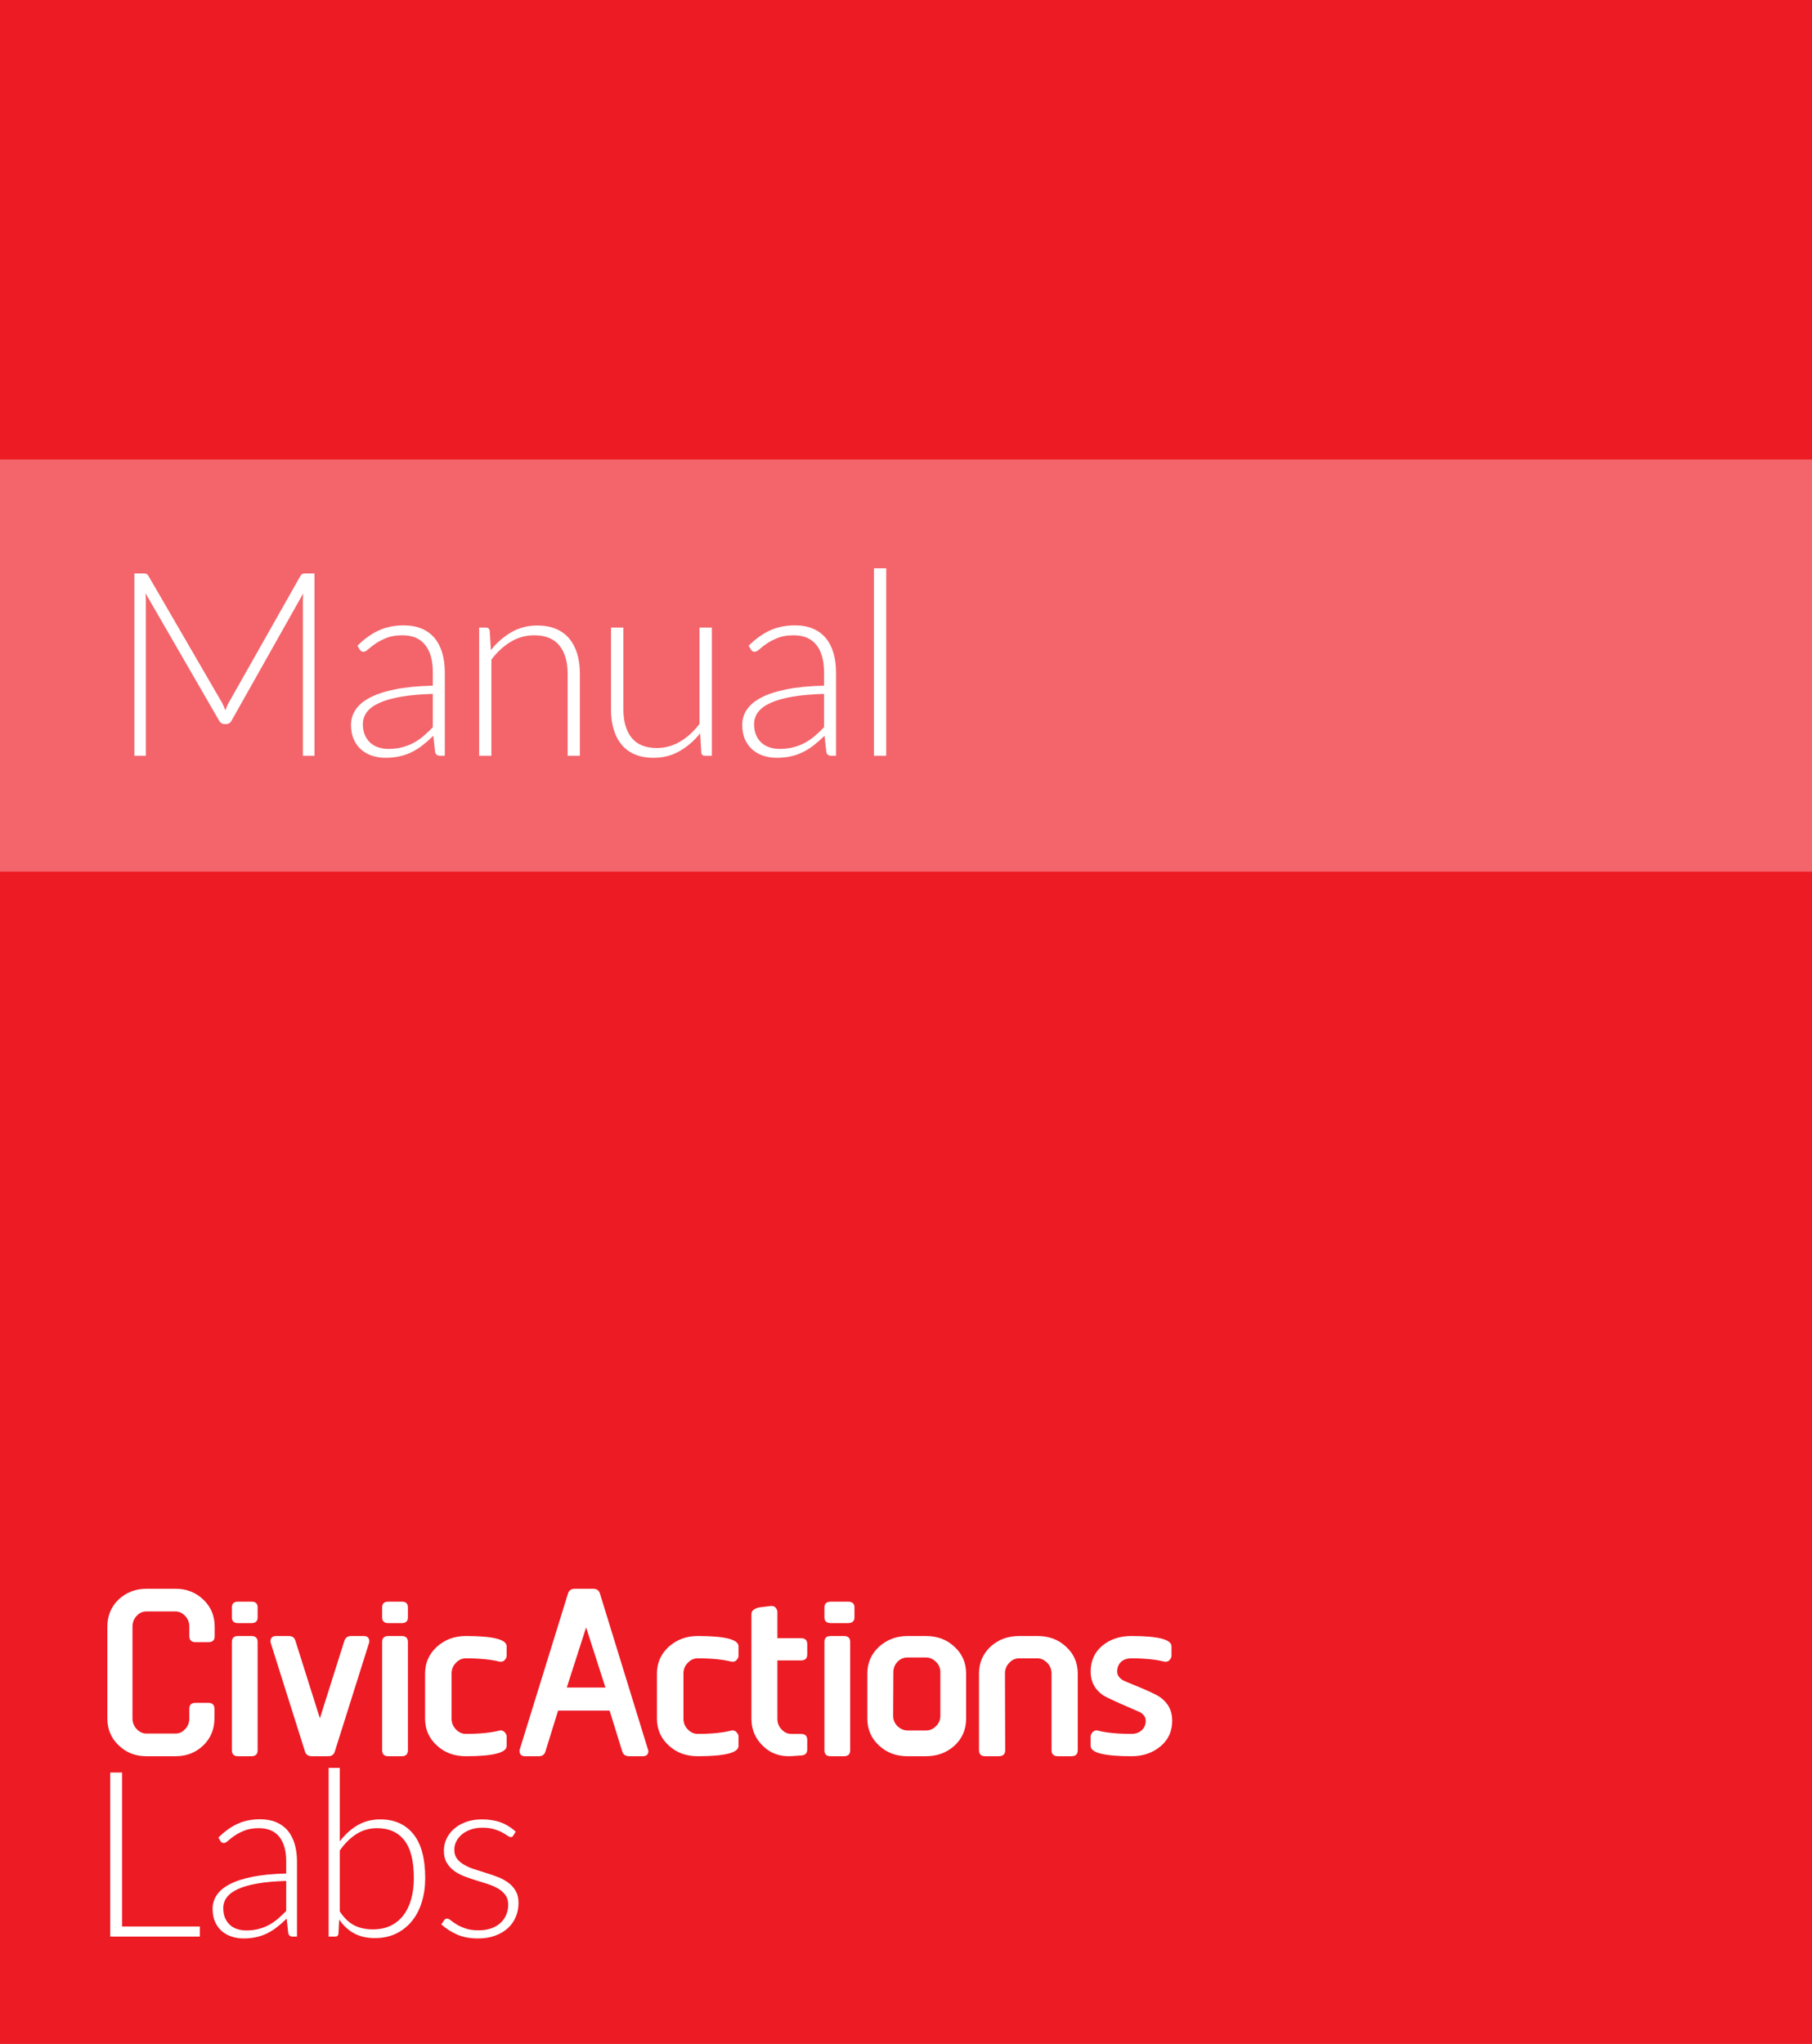 <?xml version="1.0" encoding="UTF-8" standalone="no"?>
<svg width="422px" height="476px" viewBox="0 0 422 476" version="1.1" xmlns="http://www.w3.org/2000/svg" xmlns:xlink="http://www.w3.org/1999/xlink" xmlns:sketch="http://www.bohemiancoding.com/sketch/ns">
    <title>Untitled 15</title>
    <description>Created with Sketch (http://www.bohemiancoding.com/sketch)</description>
    <defs></defs>
    <g id="Page-1" stroke="none" stroke-width="1" fill="none" fill-rule="evenodd" sketch:type="MSPage">
        <rect id="Rectangle-1" fill="#ED1B24" sketch:type="MSShapeGroup" x="0" y="0" width="422" height="476"></rect>
        <g id="CivicActions_1_-+-Labs" sketch:type="MSLayerGroup" transform="translate(25, 370)" fill="#FFFFFF">
            <path d="M23.589,12.43 L20.503,12.43 C19.561,12.43 19.091,11.95 19.091,10.991 L19.091,8.856 C19.091,7.843 18.776,7.042 18.149,6.349 C17.468,5.654 16.736,5.281 15.899,5.281 L9.101,5.281 C8.212,5.281 7.478,5.602 6.851,6.294 C6.171,6.988 5.857,7.842 5.857,8.856 L5.857,30.143 C5.857,31.157 6.171,31.958 6.8,32.651 C7.479,33.344 8.212,33.718 9.049,33.718 L15.9,33.718 C16.737,33.718 17.469,33.397 18.097,32.704 C18.776,32.011 19.091,31.157 19.091,30.143 L19.091,27.956 C19.091,27.049 19.561,26.569 20.503,26.569 L23.536,26.569 C24.476,26.569 24.947,27.049 24.947,27.956 L24.947,30.143 C24.947,32.704 24.058,34.838 22.333,36.492 C20.607,38.147 18.463,39 15.899,39 L9.048,39 C6.538,39 4.394,38.147 2.667,36.492 C0.889,34.839 0,32.705 0,30.144 L0,8.856 C0,6.295 0.889,4.161 2.614,2.507 C4.394,0.854 6.538,0 9.101,0 L15.899,0 C18.463,0 20.607,0.854 22.333,2.507 C24.111,4.161 25,6.295 25,8.857 L25,11.044 C25,11.95 24.529,12.43 23.589,12.43 L23.589,12.43 Z M33.567,8 L30.433,8 C29.478,8 29,7.545 29,6.688 L29,4.312 C29,3.454 29.478,3 30.433,3 L33.567,3 C34.521,3 35,3.454 35,4.312 L35,6.687 C35,7.545 34.521,8 33.567,8 L33.567,8 Z M33.567,39 L30.433,39 C29.478,39 29,38.518 29,37.606 L29,12.394 C29,11.483 29.478,11 30.433,11 L33.567,11 C34.522,11 35,11.483 35,12.394 L35,37.606 C35,38.518 34.522,39 33.567,39 L33.567,39 Z M52.982,37.876 C52.771,38.625 52.242,39 51.452,39 L47.6,39 C46.809,39 46.229,38.625 46.018,37.876 L38.053,12.607 C38,12.501 38,12.394 38,12.232 C38,11.43 38.422,11 39.32,11 L42.273,11 C43.065,11 43.592,11.375 43.803,12.126 L49.5,30.167 L55.198,12.126 C55.461,11.375 55.989,11 56.78,11 L59.681,11 C60.578,11 61,11.43 61,12.232 C61,12.394 61,12.501 60.948,12.607 L52.982,37.876 L52.982,37.876 Z M68.566,8 L65.434,8 C64.478,8 64,7.545 64,6.688 L64,4.312 C64,3.454 64.478,3 65.434,3 L68.566,3 C69.522,3 70,3.454 70,4.312 L70,6.687 C70,7.545 69.522,8 68.566,8 L68.566,8 Z M68.566,39 L65.434,39 C64.478,39 64,38.518 64,37.606 L64,12.394 C64,11.483 64.478,11 65.434,11 L68.566,11 C69.522,11 70,11.483 70,12.394 L70,37.606 C70,38.518 69.522,39 68.566,39 L68.566,39 Z M92.564,16.579 C92.236,16.954 91.8,17.061 91.254,16.954 C89.343,16.471 86.721,16.203 83.501,16.203 C82.627,16.203 81.862,16.525 81.207,17.222 C80.497,17.919 80.17,18.778 80.17,19.744 L80.17,30.256 C80.17,31.222 80.497,32.027 81.154,32.724 C81.808,33.421 82.572,33.796 83.501,33.796 C86.721,33.796 89.288,33.528 91.199,33.046 C91.745,32.885 92.181,33.046 92.509,33.367 C92.837,33.742 93,34.065 93,34.387 L93,36.586 C93,38.195 89.834,39 83.5,39 C80.825,39 78.586,38.195 76.784,36.531 C74.927,34.87 74,32.778 74,30.256 L74,19.743 C74,17.222 74.927,15.183 76.73,13.521 C78.586,11.858 80.824,11 83.499,11 C89.833,11 92.999,11.804 92.999,13.414 L92.999,15.613 C93.001,15.934 92.837,16.257 92.564,16.579 L92.564,16.579 Z M126,37.774 C126,38.573 125.58,39 124.689,39 L121.488,39 C120.702,39 120.125,38.626 119.915,37.88 L116.979,28.382 L104.969,28.382 L102.031,37.88 C101.821,38.626 101.297,39 100.511,39 L97.312,39 C96.42,39 96,38.572 96,37.774 C96,37.613 96,37.507 96.052,37.4 L107.276,1.12 C107.486,0.373 108.062,0 108.849,0 L113.15,0 C113.937,0 114.513,0.373 114.723,1.12 L125.895,37.4 C125.946,37.507 126,37.613 126,37.774 L126,37.774 Z M111.501,9 L107,23 L116,23 L111.501,9 L111.501,9 Z M146.563,16.579 C146.235,16.954 145.798,17.061 145.252,16.954 C143.341,16.471 140.721,16.203 137.5,16.203 C136.626,16.203 135.862,16.525 135.206,17.222 C134.497,17.919 134.168,18.778 134.168,19.744 L134.168,30.256 C134.168,31.222 134.497,32.027 135.152,32.724 C135.807,33.421 136.571,33.796 137.5,33.796 C140.721,33.796 143.286,33.528 145.197,33.046 C145.744,32.885 146.181,33.046 146.507,33.367 C146.835,33.742 146.999,34.065 146.999,34.387 L146.999,36.586 C146.999,38.195 143.832,39 137.5,39 C134.824,39 132.585,38.195 130.784,36.531 C128.928,34.87 128,32.778 128,30.256 L128,19.743 C128,17.222 128.928,15.183 130.73,13.521 C132.586,11.858 134.825,11 137.501,11 C143.833,11 147,11.804 147,13.414 L147,15.613 C146.999,15.934 146.835,16.256 146.563,16.579 L146.563,16.579 Z M161.61,38.821 L159.362,38.979 C156.742,39.137 154.548,38.398 152.729,36.655 C150.91,34.913 150,32.799 150,30.265 L150,5.862 C150,5.122 150.642,4.595 151.873,4.331 C152.729,4.225 153.585,4.119 154.441,4.013 C154.922,3.961 155.296,4.067 155.564,4.331 C155.886,4.646 156.045,5.017 156.045,5.388 L156.045,11.514 L161.556,11.514 C162.519,11.514 163,11.989 163,12.886 L163,15.316 C163,16.214 162.519,16.69 161.556,16.69 L156.045,16.69 L156.045,30.265 C156.045,31.267 156.367,32.06 157.009,32.746 C157.651,33.432 158.4,33.802 159.309,33.802 L161.556,33.802 C162.519,33.802 163,34.277 163,35.175 L163,37.447 C163.001,38.292 162.519,38.768 161.61,38.821 L161.61,38.821 Z M172.451,8 L168.549,8 C167.516,8 167,7.545 167,6.688 L167,4.312 C167,3.454 167.516,3 168.549,3 L172.451,3 C173.484,3 174,3.454 174,4.312 L174,6.687 C174,7.545 173.484,8 172.451,8 L172.451,8 Z M171.566,39 L168.434,39 C167.478,39 167,38.518 167,37.606 L167,12.394 C167,11.483 167.478,11 168.434,11 L171.566,11 C172.522,11 173,11.483 173,12.394 L173,37.606 C173,38.518 172.522,39 171.566,39 L171.566,39 Z M197.301,36.531 C195.465,38.195 193.252,39 190.605,39 L186.34,39 C183.749,39 181.535,38.195 179.754,36.531 C177.917,34.87 177,32.778 177,30.256 L177,19.743 C177,17.222 177.917,15.183 179.699,13.521 C181.535,11.858 183.749,11 186.394,11 L190.605,11 C193.252,11 195.465,11.804 197.247,13.467 C199.083,15.13 200,17.222 200,19.744 L200,30.256 C200.001,32.778 199.084,34.87 197.301,36.531 L197.301,36.531 Z M194,19.421 C194,18.488 193.672,17.71 193.015,17.036 C192.303,16.363 191.537,16 190.661,16 L186.392,16 C185.463,16 184.697,16.311 184.04,16.985 C183.384,17.659 183.056,18.488 183.056,19.421 L183,29.579 C183,30.512 183.328,31.291 183.985,31.964 C184.697,32.638 185.463,33 186.392,33 L190.661,33 C191.537,33 192.303,32.689 192.96,32.017 C193.672,31.342 194,30.512 194,29.579 L194,19.421 L194,19.421 Z M224.541,38.999 L221.356,38.999 C220.384,38.999 219.898,38.517 219.898,37.605 L219.898,19.743 C219.898,18.778 219.573,17.973 218.926,17.275 C218.224,16.579 217.468,16.203 216.604,16.203 L212.395,16.203 C211.475,16.203 210.72,16.525 210.072,17.223 C209.371,17.92 209.047,18.778 209.047,19.744 L209.101,37.606 C209.101,38.518 208.615,39 207.589,39 L204.457,39 C203.486,39 203,38.518 203,37.606 L203,19.743 C203,17.222 203.919,15.13 205.7,13.467 C207.535,11.804 209.749,11 212.395,11 L216.605,11 C219.252,11 221.465,11.804 223.247,13.467 C225.081,15.13 226,17.222 226,19.743 L226,37.605 C225.999,38.517 225.514,38.999 224.541,38.999 L224.541,38.999 Z M245.271,36.693 C243.414,38.248 241.176,39 238.499,39 C232.166,39 229,38.195 229,36.586 L229,34.387 C229,34.065 229.164,33.743 229.436,33.421 C229.764,33.046 230.202,32.885 230.747,33.046 C232.658,33.528 235.224,33.796 238.499,33.796 C239.428,33.796 240.248,33.528 240.847,32.992 C241.504,32.402 241.831,31.652 241.831,30.739 C241.831,29.934 241.394,29.291 240.52,28.755 C240.357,28.7 239.537,28.325 238.063,27.681 C234.569,26.18 232.548,25.214 231.948,24.839 C229.983,23.498 229,21.62 229,19.314 C229,16.792 229.928,14.754 231.73,13.252 C233.531,11.751 235.825,11 238.499,11 C244.724,11 247.837,11.804 247.837,13.413 L247.837,15.613 C247.837,15.934 247.674,16.256 247.398,16.578 C247.072,16.953 246.635,17.06 246.09,16.953 C244.177,16.471 241.612,16.202 238.499,16.202 C237.517,16.202 236.699,16.471 236.098,17.007 C235.497,17.598 235.171,18.349 235.171,19.26 C235.171,20.064 235.606,20.708 236.425,21.244 C236.643,21.406 237.462,21.727 238.883,22.317 C242.213,23.659 244.232,24.624 245.052,25.16 C247.016,26.501 248,28.379 248,30.685 C248.001,33.207 247.072,35.191 245.271,36.693 L245.271,36.693 Z" id="CivicActions_1_" sketch:type="MSShapeGroup"></path>
            <path d="M3.424,78.651 L21.541,78.651 L21.541,81 L0.67,81 L0.67,42.795 L3.424,42.795 L3.424,78.651 Z M43.14,81 C42.6,81 42.267,80.748 42.141,80.244 L41.763,76.815 C41.025,77.535 40.292,78.183 39.562,78.759 C38.833,79.335 38.073,79.821 37.281,80.217 C36.489,80.613 35.634,80.914 34.716,81.121 C33.798,81.329 32.79,81.432 31.692,81.432 C30.774,81.432 29.883,81.297 29.019,81.027 C28.155,80.757 27.39,80.343 26.724,79.785 C26.058,79.227 25.523,78.512 25.117,77.638 C24.712,76.765 24.51,75.717 24.51,74.493 C24.51,73.359 24.834,72.306 25.482,71.334 C26.13,70.362 27.142,69.516 28.52,68.796 C29.897,68.076 31.669,67.5 33.839,67.068 C36.008,66.636 38.613,66.384 41.655,66.312 L41.655,63.504 C41.655,61.02 41.12,59.108 40.048,57.767 C38.977,56.425 37.389,55.755 35.283,55.755 C33.987,55.755 32.885,55.935 31.976,56.295 C31.066,56.655 30.297,57.051 29.667,57.483 C29.037,57.915 28.524,58.311 28.128,58.671 C27.732,59.031 27.399,59.211 27.129,59.211 C26.769,59.211 26.499,59.049 26.319,58.725 L25.86,57.942 C27.264,56.538 28.74,55.476 30.288,54.756 C31.836,54.036 33.591,53.676 35.553,53.676 C36.993,53.676 38.253,53.905 39.333,54.364 C40.413,54.824 41.308,55.48 42.02,56.336 C42.731,57.191 43.266,58.225 43.626,59.441 C43.986,60.656 44.166,62.01 44.166,63.504 L44.166,81 L43.14,81 Z M32.34,79.569 C33.384,79.569 34.342,79.457 35.215,79.231 C36.089,79.006 36.898,78.692 37.645,78.287 C38.393,77.881 39.09,77.4 39.738,76.842 C40.386,76.284 41.025,75.681 41.655,75.033 L41.655,68.04 C39.099,68.112 36.899,68.305 35.053,68.621 C33.208,68.936 31.688,69.363 30.491,69.903 C29.293,70.443 28.412,71.086 27.845,71.834 C27.277,72.581 26.994,73.431 26.994,74.385 C26.994,75.285 27.142,76.063 27.439,76.721 C27.737,77.378 28.128,77.917 28.614,78.341 C29.1,78.764 29.667,79.074 30.315,79.272 C30.963,79.47 31.638,79.569 32.34,79.569 Z M51.536,81 L51.536,41.715 L54.128,41.715 L54.128,58.833 C55.316,57.249 56.693,55.998 58.259,55.08 C59.825,54.162 61.589,53.703 63.551,53.703 C66.845,53.703 69.414,54.841 71.26,57.118 C73.105,59.396 74.027,62.82 74.027,67.392 C74.027,69.354 73.771,71.185 73.257,72.886 C72.744,74.588 71.989,76.063 70.99,77.314 C69.99,78.566 68.767,79.551 67.317,80.271 C65.868,80.991 64.199,81.351 62.309,81.351 C60.437,81.351 58.826,80.987 57.476,80.257 C56.126,79.528 54.965,78.453 53.993,77.031 L53.831,80.325 C53.777,80.775 53.534,81 53.102,81 L51.536,81 Z M62.822,55.755 C61.04,55.755 59.429,56.214 57.989,57.132 C56.549,58.05 55.262,59.328 54.128,60.966 L54.128,75.141 C55.154,76.689 56.288,77.773 57.53,78.394 C58.772,79.016 60.203,79.326 61.823,79.326 C63.407,79.326 64.793,79.038 65.981,78.462 C67.169,77.886 68.163,77.072 68.965,76.019 C69.766,74.965 70.368,73.706 70.773,72.239 C71.179,70.771 71.381,69.156 71.381,67.392 C71.381,63.396 70.643,60.458 69.167,58.577 C67.691,56.695 65.576,55.755 62.822,55.755 Z M94.546,57.456 C94.42,57.708 94.222,57.834 93.952,57.834 C93.754,57.834 93.498,57.722 93.183,57.496 C92.867,57.271 92.454,57.02 91.941,56.74 C91.427,56.461 90.798,56.21 90.05,55.984 C89.303,55.759 88.39,55.647 87.31,55.647 C86.338,55.647 85.452,55.786 84.65,56.066 C83.849,56.345 83.166,56.718 82.599,57.186 C82.031,57.654 81.591,58.198 81.275,58.819 C80.96,59.441 80.803,60.093 80.803,60.777 C80.803,61.623 81.019,62.325 81.451,62.883 C81.883,63.441 82.45,63.918 83.152,64.314 C83.854,64.71 84.65,65.052 85.541,65.34 C86.433,65.628 87.346,65.916 88.282,66.204 C89.218,66.492 90.131,66.811 91.022,67.162 C91.914,67.514 92.71,67.95 93.412,68.472 C94.114,68.994 94.681,69.633 95.113,70.389 C95.545,71.145 95.761,72.063 95.761,73.143 C95.761,74.313 95.55,75.402 95.126,76.41 C94.703,77.418 94.092,78.291 93.29,79.029 C92.489,79.767 91.504,80.352 90.334,80.784 C89.164,81.216 87.832,81.432 86.338,81.432 C84.448,81.432 82.819,81.131 81.451,80.528 C80.083,79.924 78.859,79.137 77.779,78.165 L78.4,77.247 C78.49,77.103 78.589,76.995 78.697,76.923 C78.805,76.851 78.958,76.815 79.156,76.815 C79.39,76.815 79.678,76.959 80.02,77.247 C80.362,77.535 80.807,77.845 81.356,78.178 C81.906,78.512 82.589,78.822 83.409,79.11 C84.228,79.398 85.24,79.542 86.446,79.542 C87.58,79.542 88.579,79.385 89.443,79.07 C90.307,78.754 91.027,78.327 91.603,77.787 C92.179,77.247 92.615,76.613 92.912,75.883 C93.21,75.154 93.358,74.385 93.358,73.575 C93.358,72.675 93.142,71.928 92.71,71.334 C92.278,70.74 91.711,70.236 91.009,69.822 C90.307,69.408 89.511,69.057 88.62,68.769 C87.728,68.481 86.811,68.193 85.865,67.905 C84.92,67.617 84.003,67.302 83.112,66.96 C82.22,66.618 81.424,66.186 80.722,65.664 C80.02,65.142 79.453,64.508 79.021,63.761 C78.589,63.013 78.373,62.082 78.373,60.966 C78.373,60.012 78.58,59.094 78.994,58.212 C79.408,57.33 79.997,56.556 80.763,55.89 C81.528,55.224 82.459,54.693 83.557,54.297 C84.655,53.901 85.888,53.703 87.256,53.703 C88.894,53.703 90.347,53.937 91.617,54.405 C92.886,54.873 94.051,55.593 95.113,56.565 L94.546,57.456 Z" id="Labs" sketch:type="MSShapeGroup"></path>
        </g>
        <rect id="Rectangle-2" opacity="0.327" fill="#FFFFFF" sketch:type="MSShapeGroup" x="0" y="107" width="422" height="96"></rect>
        <path d="M51.7,163.64 C52,164.2 52.26,164.8 52.48,165.44 C52.6,165.12 52.725,164.805 52.855,164.495 C52.985,164.185 53.13,163.89 53.29,163.61 L69.97,134.12 C70.13,133.86 70.29,133.7 70.45,133.64 C70.61,133.58 70.83,133.55 71.11,133.55 L73.24,133.55 L73.24,176 L70.54,176 L70.54,139.82 C70.54,139.3 70.57,138.75 70.63,138.17 L53.92,167.84 C53.64,168.36 53.24,168.62 52.72,168.62 L52.24,168.62 C51.74,168.62 51.34,168.36 51.04,167.84 L33.88,138.14 C33.94,138.72 33.97,139.28 33.97,139.82 L33.97,176 L31.3,176 L31.3,133.55 L33.4,133.55 C33.68,133.55 33.905,133.58 34.075,133.64 C34.245,133.7 34.41,133.86 34.57,134.12 L51.7,163.64 Z M102.45,176 C101.85,176 101.48,175.72 101.34,175.16 L100.92,171.35 C100.1,172.15 99.285,172.87 98.475,173.51 C97.665,174.15 96.82,174.69 95.94,175.13 C95.06,175.57 94.11,175.905 93.09,176.135 C92.07,176.365 90.95,176.48 89.73,176.48 C88.71,176.48 87.72,176.33 86.76,176.03 C85.8,175.73 84.95,175.27 84.21,174.65 C83.47,174.03 82.875,173.235 82.425,172.265 C81.975,171.295 81.75,170.13 81.75,168.77 C81.75,167.51 82.11,166.34 82.83,165.26 C83.55,164.18 84.675,163.24 86.205,162.44 C87.735,161.64 89.705,161 92.115,160.52 C94.525,160.04 97.42,159.76 100.8,159.68 L100.8,156.56 C100.8,153.8 100.205,151.675 99.015,150.185 C97.825,148.695 96.06,147.95 93.72,147.95 C92.28,147.95 91.055,148.15 90.045,148.55 C89.035,148.95 88.18,149.39 87.48,149.87 C86.78,150.35 86.21,150.79 85.77,151.19 C85.33,151.59 84.96,151.79 84.66,151.79 C84.26,151.79 83.96,151.61 83.76,151.25 L83.25,150.38 C84.81,148.82 86.45,147.64 88.17,146.84 C89.89,146.04 91.84,145.64 94.02,145.64 C95.62,145.64 97.02,145.895 98.22,146.405 C99.42,146.915 100.415,147.645 101.205,148.595 C101.995,149.545 102.59,150.695 102.99,152.045 C103.39,153.395 103.59,154.9 103.59,156.56 L103.59,176 L102.45,176 Z M90.45,174.41 C91.61,174.41 92.675,174.285 93.645,174.035 C94.615,173.785 95.515,173.435 96.345,172.985 C97.175,172.535 97.95,172 98.67,171.38 C99.39,170.76 100.1,170.09 100.8,169.37 L100.8,161.6 C97.96,161.68 95.515,161.895 93.465,162.245 C91.415,162.595 89.725,163.07 88.395,163.67 C87.065,164.27 86.085,164.985 85.455,165.815 C84.825,166.645 84.51,167.59 84.51,168.65 C84.51,169.65 84.675,170.515 85.005,171.245 C85.335,171.975 85.77,172.575 86.31,173.045 C86.85,173.515 87.48,173.86 88.2,174.08 C88.92,174.3 89.67,174.41 90.45,174.41 Z M111.59,176 L111.59,146.15 L113.15,146.15 C113.67,146.15 113.97,146.4 114.05,146.9 L114.32,151.4 C115.68,149.68 117.265,148.295 119.075,147.245 C120.885,146.195 122.9,145.67 125.12,145.67 C126.76,145.67 128.205,145.93 129.455,146.45 C130.705,146.97 131.74,147.72 132.56,148.7 C133.38,149.68 134,150.86 134.42,152.24 C134.84,153.62 135.05,155.18 135.05,156.92 L135.05,176 L132.2,176 L132.2,156.92 C132.2,154.12 131.56,151.925 130.28,150.335 C129,148.745 127.04,147.95 124.4,147.95 C122.44,147.95 120.62,148.455 118.94,149.465 C117.26,150.475 115.76,151.86 114.44,153.62 L114.44,176 L111.59,176 Z M145.18,146.15 L145.18,165.23 C145.18,168.03 145.82,170.225 147.1,171.815 C148.38,173.405 150.33,174.2 152.95,174.2 C154.89,174.2 156.7,173.705 158.38,172.715 C160.06,171.725 161.57,170.35 162.91,168.59 L162.91,146.15 L165.79,146.15 L165.79,176 L164.2,176 C163.64,176 163.35,175.74 163.33,175.22 L163.06,170.78 C161.68,172.5 160.085,173.88 158.275,174.92 C156.465,175.96 154.45,176.48 152.23,176.48 C150.57,176.48 149.12,176.22 147.88,175.7 C146.64,175.18 145.61,174.43 144.79,173.45 C143.97,172.47 143.35,171.29 142.93,169.91 C142.51,168.53 142.3,166.97 142.3,165.23 L142.3,146.15 L145.18,146.15 Z M193.56,176 C192.96,176 192.59,175.72 192.45,175.16 L192.03,171.35 C191.21,172.15 190.395,172.87 189.585,173.51 C188.775,174.15 187.93,174.69 187.05,175.13 C186.17,175.57 185.22,175.905 184.2,176.135 C183.18,176.365 182.06,176.48 180.84,176.48 C179.82,176.48 178.83,176.33 177.87,176.03 C176.91,175.73 176.06,175.27 175.32,174.65 C174.58,174.03 173.985,173.235 173.535,172.265 C173.085,171.295 172.86,170.13 172.86,168.77 C172.86,167.51 173.22,166.34 173.94,165.26 C174.66,164.18 175.785,163.24 177.315,162.44 C178.845,161.64 180.815,161 183.225,160.52 C185.635,160.04 188.53,159.76 191.91,159.68 L191.91,156.56 C191.91,153.8 191.315,151.675 190.125,150.185 C188.935,148.695 187.17,147.95 184.83,147.95 C183.39,147.95 182.165,148.15 181.155,148.55 C180.145,148.95 179.29,149.39 178.59,149.87 C177.89,150.35 177.32,150.79 176.88,151.19 C176.44,151.59 176.07,151.79 175.77,151.79 C175.37,151.79 175.07,151.61 174.87,151.25 L174.36,150.38 C175.92,148.82 177.56,147.64 179.28,146.84 C181,146.04 182.95,145.64 185.13,145.64 C186.73,145.64 188.13,145.895 189.33,146.405 C190.53,146.915 191.525,147.645 192.315,148.595 C193.105,149.545 193.7,150.695 194.1,152.045 C194.5,153.395 194.7,154.9 194.7,156.56 L194.7,176 L193.56,176 Z M181.56,174.41 C182.72,174.41 183.785,174.285 184.755,174.035 C185.725,173.785 186.625,173.435 187.455,172.985 C188.285,172.535 189.06,172 189.78,171.38 C190.5,170.76 191.21,170.09 191.91,169.37 L191.91,161.6 C189.07,161.68 186.625,161.895 184.575,162.245 C182.525,162.595 180.835,163.07 179.505,163.67 C178.175,164.27 177.195,164.985 176.565,165.815 C175.935,166.645 175.62,167.59 175.62,168.65 C175.62,169.65 175.785,170.515 176.115,171.245 C176.445,171.975 176.88,172.575 177.42,173.045 C177.96,173.515 178.59,173.86 179.31,174.08 C180.03,174.3 180.78,174.41 181.56,174.41 Z M206.39,132.35 L206.39,176 L203.54,176 L203.54,132.35 L206.39,132.35 Z" id="Manual" fill="#FFFFFF" sketch:type="MSShapeGroup"></path>
    </g>
</svg>